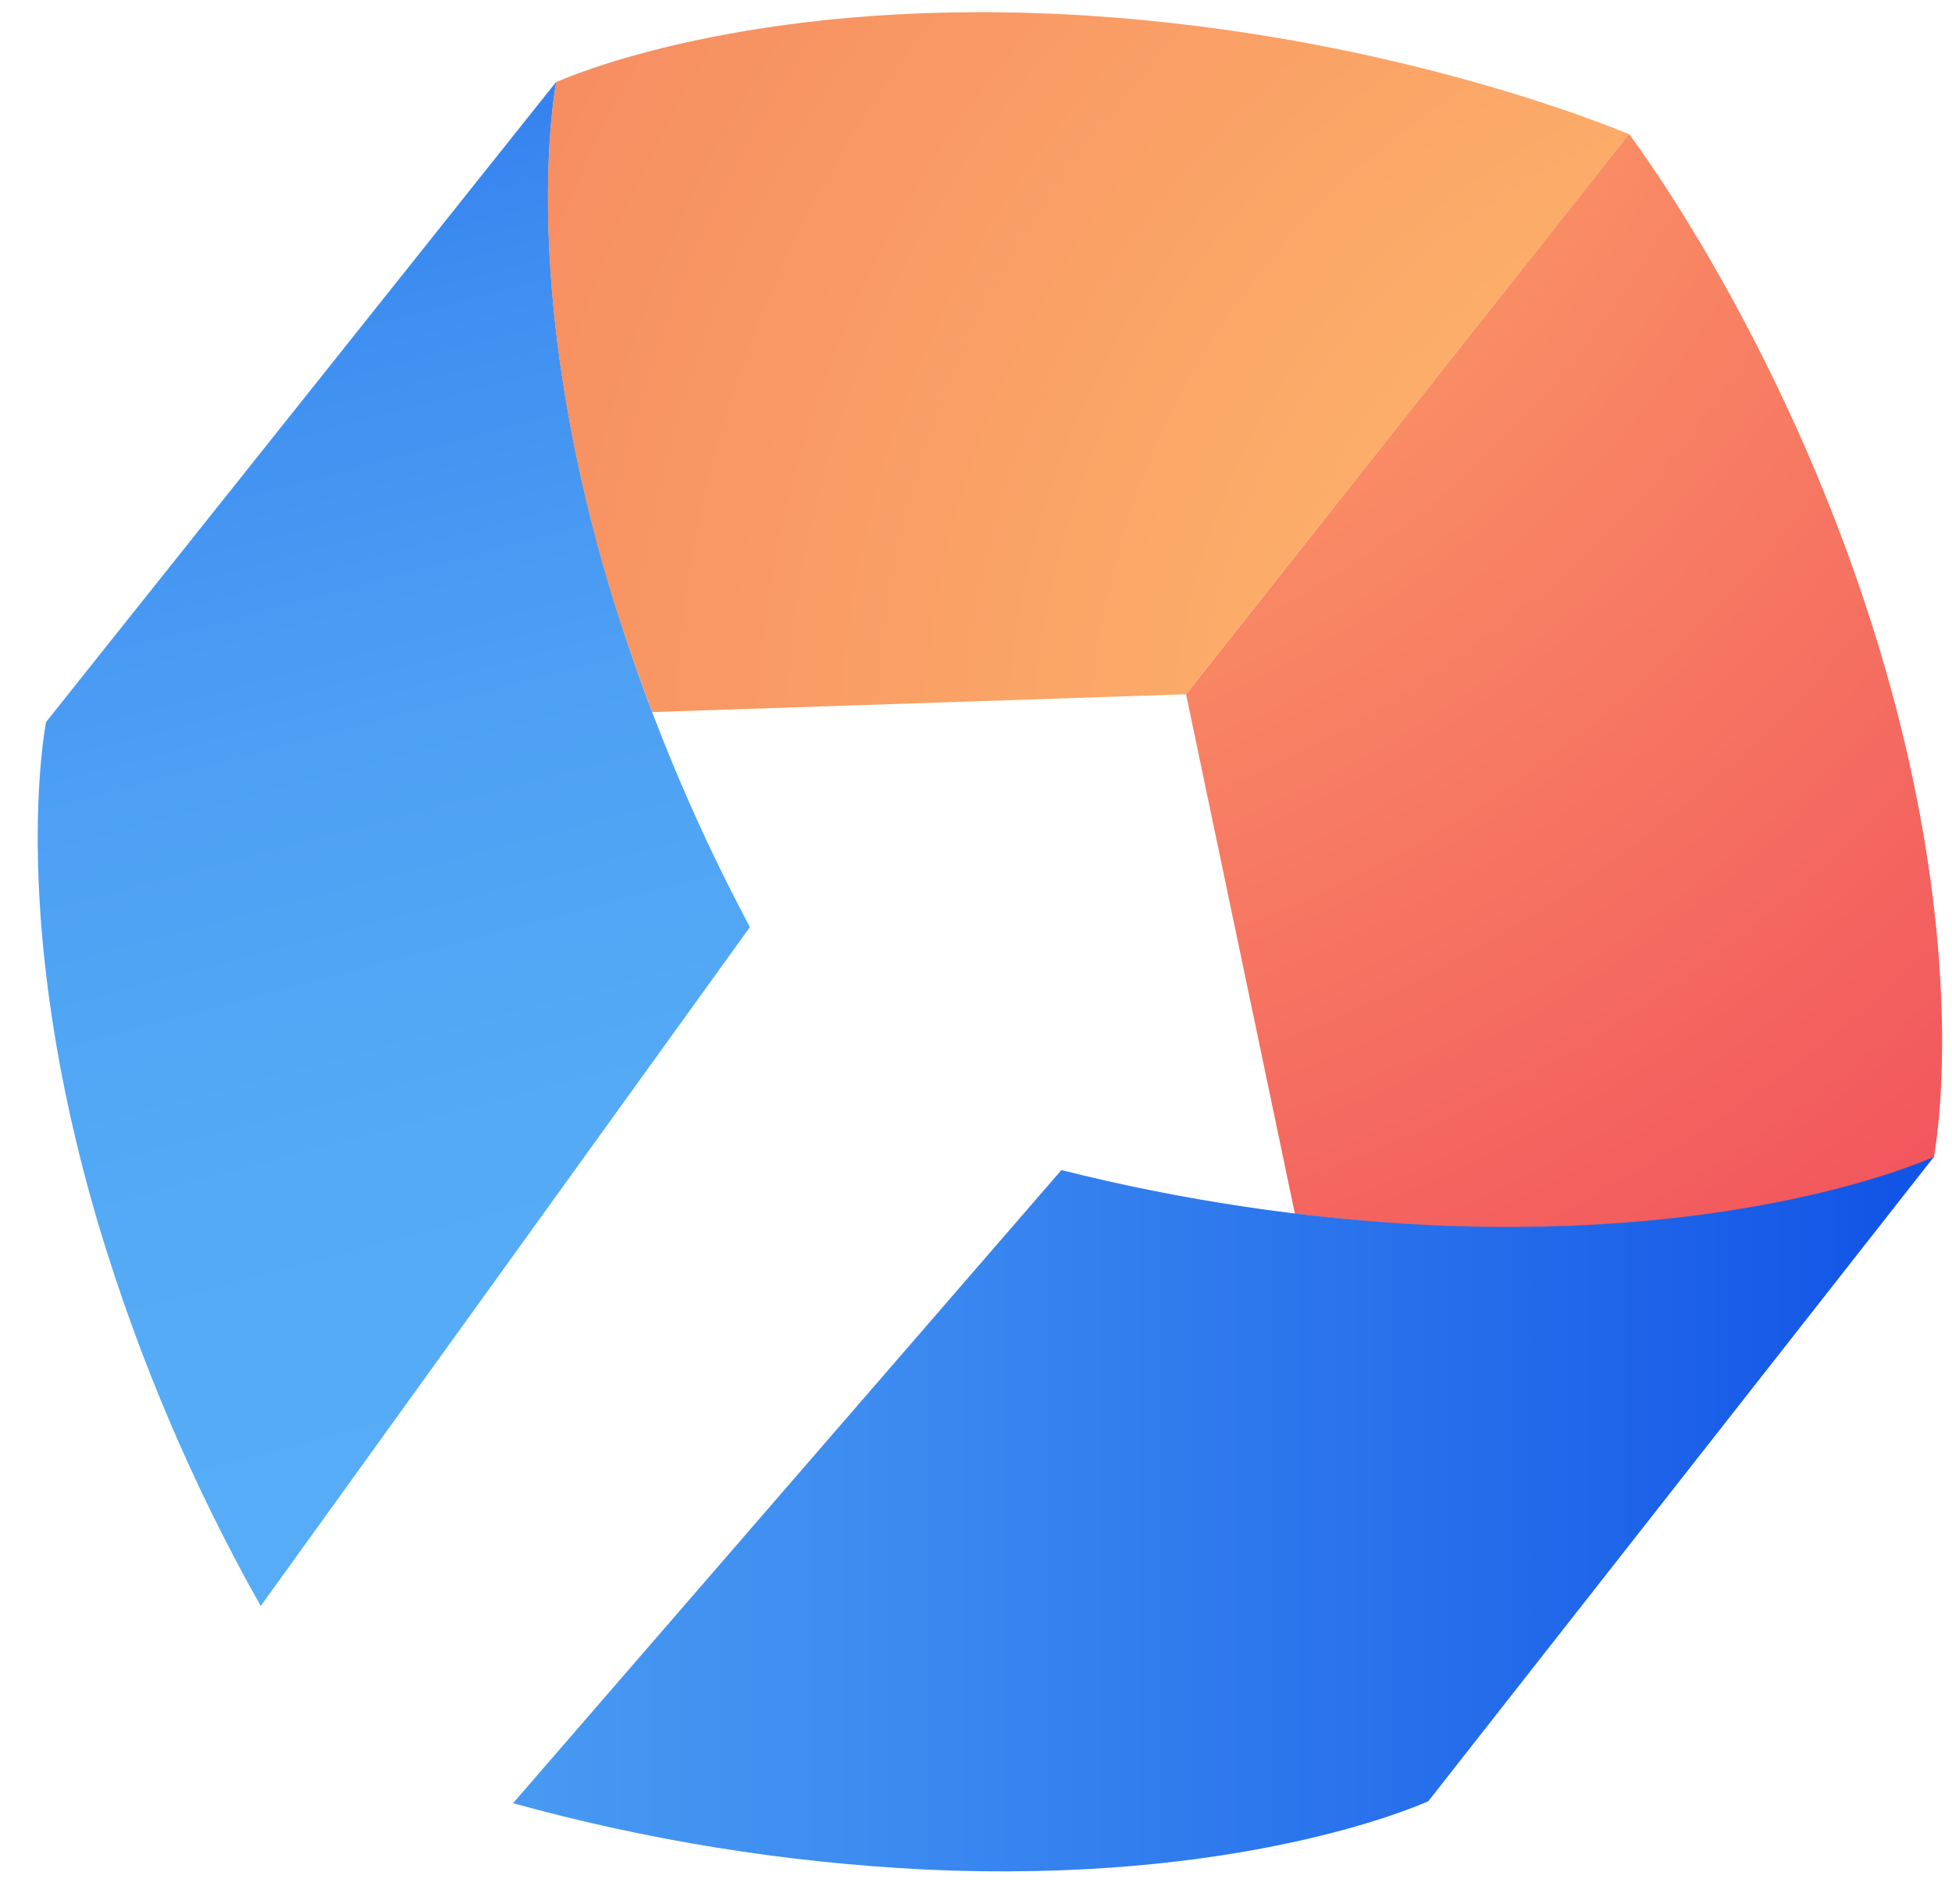<svg width="41" height="40" viewBox="0 0 41 40" fill="none" xmlns="http://www.w3.org/2000/svg">
    <path d="M39.501 13.713C37.646 7.505 34.549 3.26 34.216 2.814L24.912 14.585L27.198 25.497C28.093 25.608 29.029 25.695 30.006 25.746C36.663 26.066 40.422 24.401 40.62 24.313C40.658 24.091 41.394 20.055 39.501 13.713Z" fill="url(#paint0_radial_1074_108441)"/>
    <path d="M40.62 24.303C40.422 24.39 36.663 26.056 30.006 25.735C27.403 25.604 24.82 25.217 22.294 24.581L10.776 37.882C13.586 38.659 16.473 39.126 19.386 39.273C26.042 39.594 29.801 37.928 30 37.841L40.62 24.303Z" fill="url(#paint1_linear_1074_108441)"/>
    <path d="M12.797 12.304C10.908 5.951 11.647 1.932 11.686 1.715L0.967 15.169C0.928 15.381 0.189 19.405 2.078 25.759C2.912 28.535 4.051 31.212 5.476 33.739L15.751 19.476C14.53 17.188 13.541 14.786 12.797 12.304V12.304Z" fill="url(#paint2_linear_1074_108441)"/>
    <path d="M13.699 14.959L24.912 14.585L34.216 2.82C33.701 2.604 28.817 0.618 22.304 0.298C15.658 -0.028 11.882 1.636 11.683 1.725C11.644 1.936 10.905 5.96 12.794 12.314C13.073 13.236 13.381 14.118 13.699 14.959Z" fill="url(#paint3_radial_1074_108441)"/>
    <defs>
        <radialGradient id="paint0_radial_1074_108441" cx="0" cy="0" r="1" gradientUnits="userSpaceOnUse" gradientTransform="translate(16.488 -5.735) scale(44.305 44.017)">
            <stop stop-color="#FFBE6E"/>
            <stop offset="0.31" stop-color="#FB9C68"/>
            <stop offset="1" stop-color="#F0465A"/>
        </radialGradient>
        <linearGradient id="paint1_linear_1074_108441" x1="48.134" y1="31.806" x2="-2.863" y2="31.806" gradientUnits="userSpaceOnUse">
            <stop stop-color="#003EE2"/>
            <stop offset="0.27" stop-color="#1E64E9"/>
            <stop offset="0.59" stop-color="#3D8CF0"/>
            <stop offset="0.84" stop-color="#50A4F4"/>
            <stop offset="1" stop-color="#57ADF6"/>
        </linearGradient>
        <linearGradient id="paint2_linear_1074_108441" x1="0.054" y1="-11.557" x2="12.289" y2="34.406" gradientUnits="userSpaceOnUse">
            <stop stop-color="#003EE2"/>
            <stop offset="0.11" stop-color="#1559E7"/>
            <stop offset="0.26" stop-color="#2D77EC"/>
            <stop offset="0.42" stop-color="#3F8FF1"/>
            <stop offset="0.59" stop-color="#4DA0F4"/>
            <stop offset="0.77" stop-color="#54AAF5"/>
            <stop offset="1" stop-color="#57ADF6"/>
        </linearGradient>
        <radialGradient id="paint3_radial_1074_108441" cx="0" cy="0" r="1" gradientUnits="userSpaceOnUse" gradientTransform="translate(39.643 16.076) scale(48.648 48.332)">
            <stop stop-color="#FFBE6E"/>
            <stop offset="0.28" stop-color="#FCAC69"/>
            <stop offset="0.85" stop-color="#F37C5D"/>
            <stop offset="1" stop-color="#F06E5A"/>
        </radialGradient>
    </defs>
</svg>